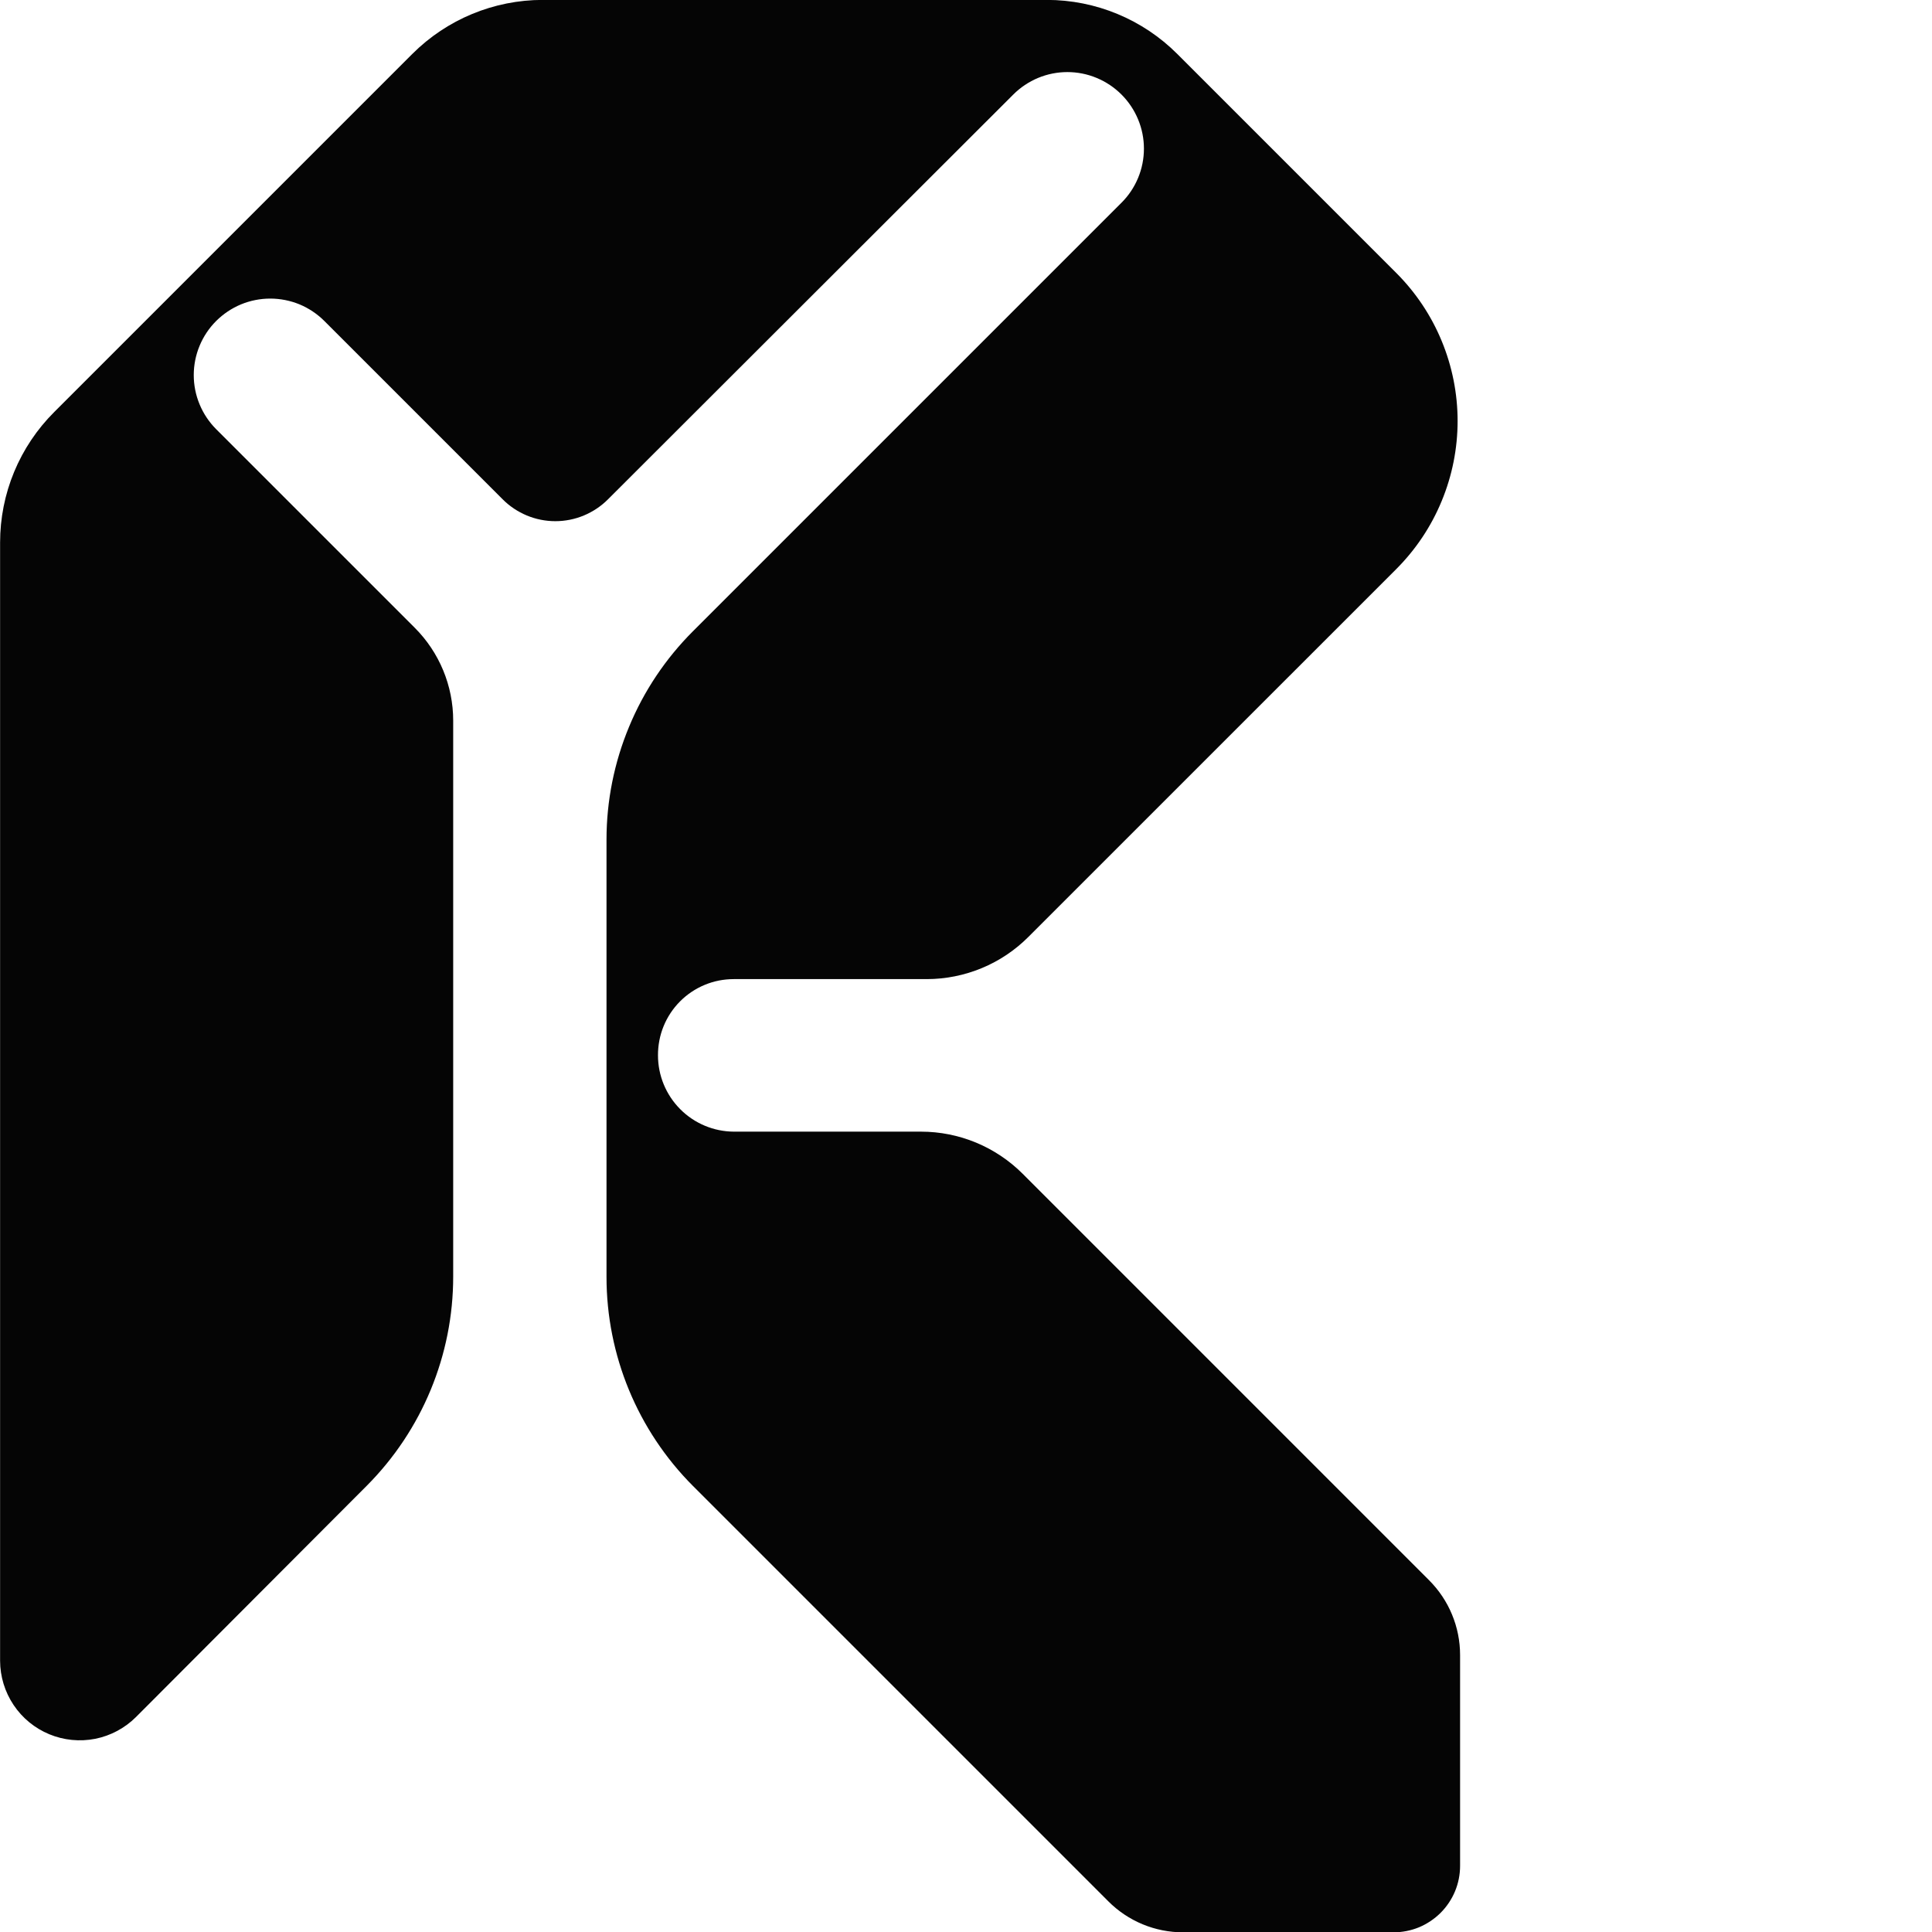 <svg xmlns="http://www.w3.org/2000/svg" version="1.1" xmlns:xlink="http://www.w3.org/1999/xlink" xmlns:svgjs="http://svgjs.com/svgjs" width="42" height="42"><svg width="42" height="42" viewBox="0 0 42 42" fill="none" preserveAspectRatio="xMidYMid meet" xmlns="http://www.w3.org/2000/svg">
<g clip-path="url(#clip0_953_3495)">
<path d="M15.951 24.601C15.513 24.598 15.094 24.422 14.786 24.111C14.477 23.8 14.304 23.38 14.304 22.943C14.303 22.725 14.344 22.51 14.426 22.309C14.508 22.108 14.629 21.925 14.782 21.771C14.935 21.617 15.117 21.494 15.318 21.411C15.518 21.327 15.733 21.285 15.951 21.285H20.146C20.557 21.285 20.964 21.203 21.343 21.046C21.722 20.889 22.067 20.658 22.357 20.367L30.354 12.371C30.776 11.948 31.112 11.447 31.34 10.894C31.569 10.342 31.687 9.75 31.687 9.152C31.687 8.555 31.569 7.963 31.34 7.41C31.112 6.858 30.776 6.356 30.354 5.934L25.593 1.173C24.841 0.421 23.821 -0.002 22.757 -0.002H11.8C10.736 -0.002 9.715 0.421 8.963 1.173L1.178 8.958C0.805 9.33 0.509 9.772 0.307 10.259C0.105 10.746 0.002 11.268 0.002 11.795V36.104C0.003 36.446 0.105 36.78 0.295 37.064C0.485 37.349 0.755 37.57 1.071 37.701C1.387 37.832 1.735 37.866 2.071 37.8C2.406 37.733 2.714 37.568 2.956 37.327L7.971 32.301C9.176 31.093 9.853 29.456 9.852 27.75V15.666C9.852 14.908 9.551 14.181 9.015 13.646L4.699 9.33C4.545 9.175 4.422 8.992 4.339 8.79C4.255 8.589 4.212 8.372 4.212 8.154C4.212 7.936 4.255 7.719 4.339 7.517C4.422 7.316 4.545 7.132 4.699 6.978C4.854 6.824 5.037 6.701 5.239 6.617C5.44 6.534 5.657 6.491 5.875 6.491C6.093 6.491 6.31 6.534 6.512 6.617C6.713 6.701 6.897 6.824 7.051 6.978L10.927 10.854C11.077 11.005 11.256 11.124 11.452 11.206C11.649 11.288 11.86 11.33 12.072 11.33C12.285 11.33 12.496 11.288 12.693 11.206C12.889 11.124 13.068 11.005 13.218 10.854L22.028 2.055C22.182 1.901 22.365 1.778 22.567 1.694C22.769 1.61 22.985 1.567 23.204 1.567C23.422 1.567 23.639 1.61 23.84 1.694C24.042 1.778 24.226 1.901 24.38 2.055C24.535 2.21 24.657 2.393 24.741 2.595C24.825 2.797 24.868 3.013 24.868 3.231C24.868 3.45 24.825 3.666 24.741 3.868C24.657 4.07 24.535 4.253 24.38 4.407L15.066 13.721C14.47 14.316 13.997 15.022 13.675 15.8C13.352 16.577 13.185 17.411 13.185 18.253V27.755C13.184 29.461 13.861 31.098 15.066 32.305L24.093 41.332C24.306 41.546 24.56 41.716 24.839 41.832C25.119 41.948 25.418 42.007 25.72 42.007H30.292C30.483 42.007 30.671 41.97 30.847 41.898C31.022 41.825 31.182 41.718 31.317 41.584C31.451 41.45 31.558 41.29 31.631 41.115C31.704 40.939 31.741 40.751 31.741 40.561V35.979C31.741 35.368 31.498 34.783 31.066 34.352L22.233 25.518C21.942 25.227 21.598 24.997 21.218 24.839C20.839 24.682 20.432 24.601 20.022 24.601H15.951Z" fill="#050505"></path>
</g>
<defs>
<clipPath id="SvgjsClipPath1000">
<rect width="31.741" height="42" fill="#050505"></rect>
</clipPath>
</defs>
</svg><style>@media (prefers-color-scheme: light) { :root { filter: none; } }
@media (prefers-color-scheme: dark) { :root { filter: contrast(0.741) brightness(2); } }
</style></svg>
